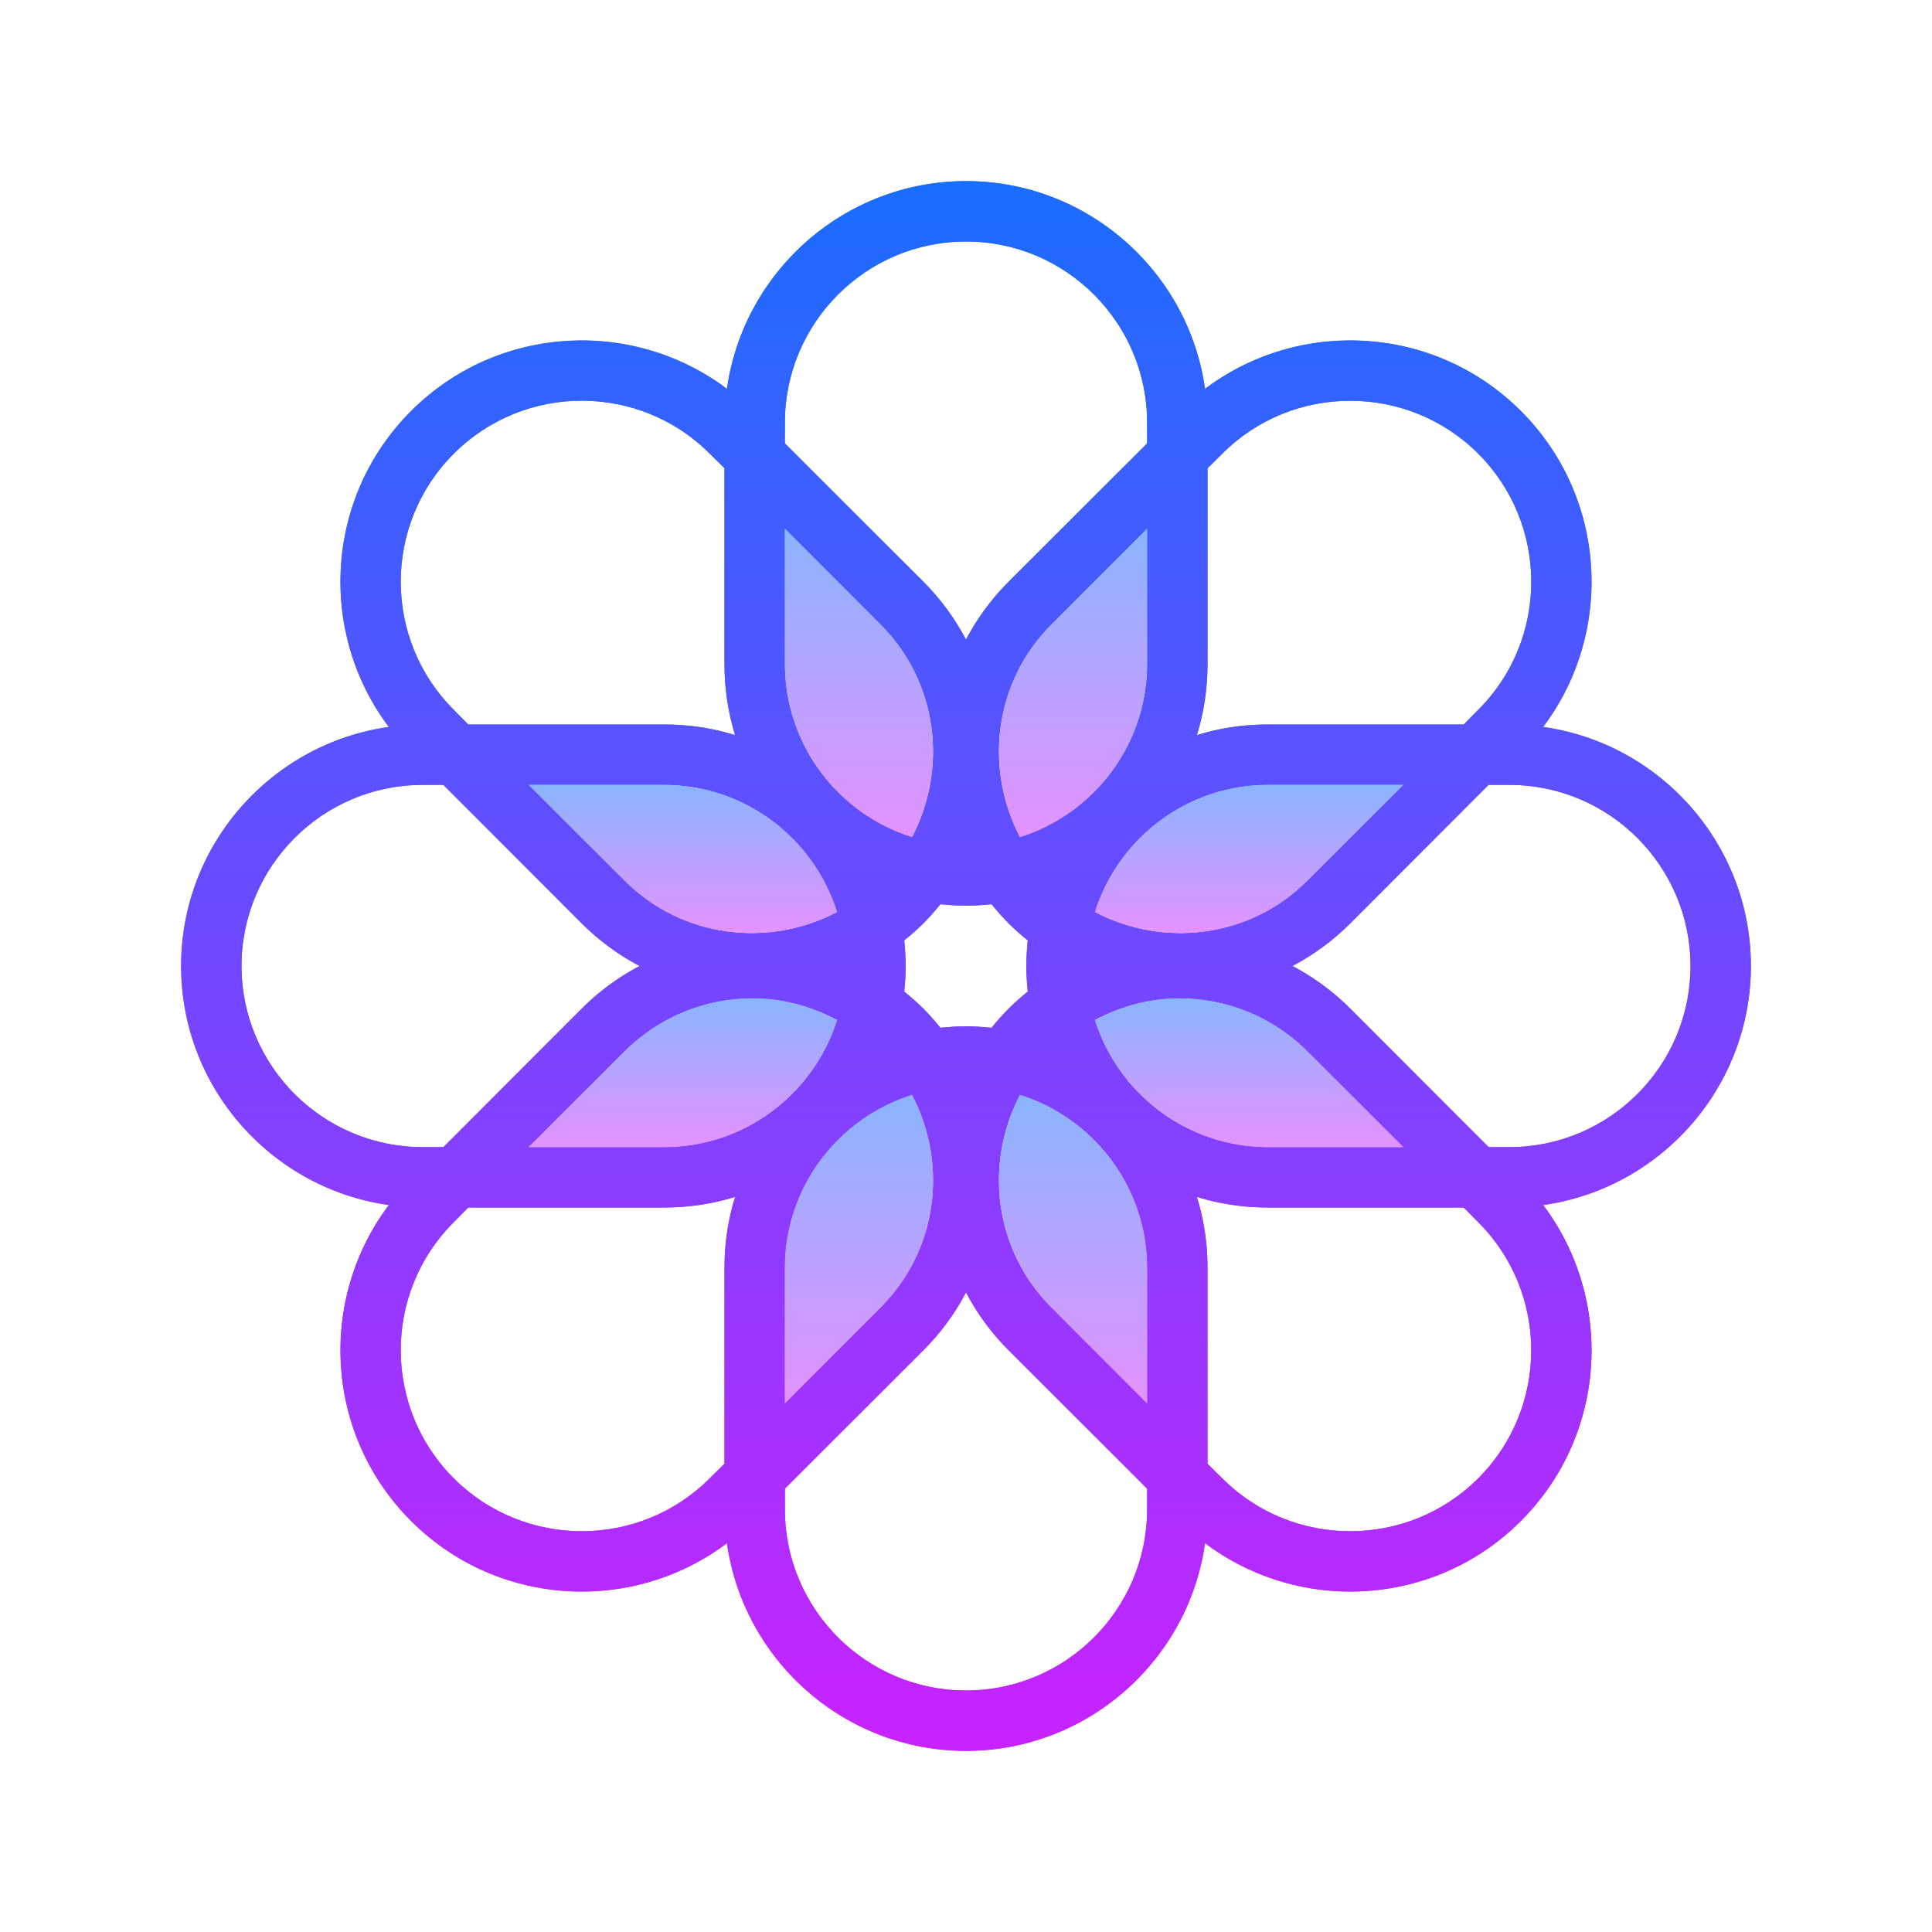 <svg xmlns="http://www.w3.org/2000/svg"  viewBox="0 0 64 64" width="64px" height="64px"><linearGradient id="RJLCjtgQJehY7FbJXnLHUa" x1="32" x2="32" y1="6" y2="57.755" gradientUnits="userSpaceOnUse" spreadMethod="reflect"><stop offset="0" stop-color="#1A6DFF"/><stop offset="1" stop-color="#C822FF"/></linearGradient><path fill="url(#RJLCjtgQJehY7FbJXnLHUa)" d="M32,30c-4.411,0-8-3.589-8-8v-8c0-4.411,3.589-8,8-8s8,3.589,8,8v8C40,26.411,36.411,30,32,30 z M32,8c-3.309,0-6,2.691-6,6v8c0,3.309,2.691,6,6,6s6-2.691,6-6v-8C38,10.691,35.309,8,32,8z"/><linearGradient id="RJLCjtgQJehY7FbJXnLHUb" x1="32" x2="32" y1="6" y2="57.755" gradientUnits="userSpaceOnUse" spreadMethod="reflect"><stop offset="0" stop-color="#1A6DFF"/><stop offset="1" stop-color="#C822FF"/></linearGradient><path fill="url(#RJLCjtgQJehY7FbJXnLHUb)" d="M32,58c-4.411,0-8-3.589-8-8v-8c0-4.411,3.589-8,8-8s8,3.589,8,8v8C40,54.411,36.411,58,32,58 z M32,36c-3.309,0-6,2.691-6,6v8c0,3.309,2.691,6,6,6s6-2.691,6-6v-8C38,38.691,35.309,36,32,36z"/><linearGradient id="RJLCjtgQJehY7FbJXnLHUc" x1="18" x2="18" y1="6" y2="57.755" gradientUnits="userSpaceOnUse" spreadMethod="reflect"><stop offset="0" stop-color="#1A6DFF"/><stop offset="1" stop-color="#C822FF"/></linearGradient><path fill="url(#RJLCjtgQJehY7FbJXnLHUc)" d="M22,40h-8c-4.411,0-8-3.589-8-8s3.589-8,8-8h8c4.411,0,8,3.589,8,8S26.411,40,22,40z M14,26 c-3.309,0-6,2.691-6,6s2.691,6,6,6h8c3.309,0,6-2.691,6-6s-2.691-6-6-6H14z"/><linearGradient id="RJLCjtgQJehY7FbJXnLHUd" x1="46" x2="46" y1="6" y2="57.755" gradientUnits="userSpaceOnUse" spreadMethod="reflect"><stop offset="0" stop-color="#1A6DFF"/><stop offset="1" stop-color="#C822FF"/></linearGradient><path fill="url(#RJLCjtgQJehY7FbJXnLHUd)" d="M50,40h-8c-4.411,0-8-3.589-8-8s3.589-8,8-8h8c4.411,0,8,3.589,8,8S54.411,40,50,40z M42,26 c-3.309,0-6,2.691-6,6s2.691,6,6,6h8c3.309,0,6-2.691,6-6s-2.691-6-6-6H42z"/><linearGradient id="RJLCjtgQJehY7FbJXnLHUe" x1="22.1" x2="22.1" y1="6" y2="57.755" gradientUnits="userSpaceOnUse" spreadMethod="reflect"><stop offset="0" stop-color="#1A6DFF"/><stop offset="1" stop-color="#C822FF"/></linearGradient><path fill="url(#RJLCjtgQJehY7FbJXnLHUe)" d="M24.929,32.925c-2.048,0-4.097-0.78-5.657-2.339l-5.657-5.657 c-3.119-3.119-3.119-8.194,0-11.313c3.119-3.119,8.194-3.119,11.313,0l5.657,5.657c3.119,3.119,3.119,8.195,0,11.314 C29.026,32.146,26.978,32.925,24.929,32.925z M19.272,13.275c-1.537,0-3.073,0.585-4.243,1.754c-2.339,2.34-2.339,6.146,0,8.485 l5.657,5.657c2.341,2.34,6.147,2.338,8.486,0c2.339-2.339,2.339-6.146,0-8.486l-5.657-5.657 C22.345,13.86,20.809,13.275,19.272,13.275z"/><linearGradient id="RJLCjtgQJehY7FbJXnLHUf" x1="41.9" x2="41.9" y1="6" y2="57.755" gradientUnits="userSpaceOnUse" spreadMethod="reflect"><stop offset="0" stop-color="#1A6DFF"/><stop offset="1" stop-color="#C822FF"/></linearGradient><path fill="url(#RJLCjtgQJehY7FbJXnLHUf)" d="M44.728,52.724c-2.049,0-4.097-0.78-5.657-2.339l-5.657-5.657 c-3.119-3.119-3.119-8.195,0-11.314s8.194-3.119,11.314,0l5.657,5.657c3.119,3.119,3.119,8.194,0,11.313 C48.825,51.944,46.776,52.724,44.728,52.724z M39.071,33.074c-1.536,0-3.073,0.585-4.243,1.754c-2.339,2.339-2.339,6.146,0,8.486 l5.657,5.657c2.339,2.339,6.146,2.339,8.485,0c2.339-2.34,2.339-6.146,0-8.485l-5.657-5.657 C42.144,33.659,40.607,33.074,39.071,33.074z"/><linearGradient id="RJLCjtgQJehY7FbJXnLHUg" x1="22.1" x2="22.1" y1="6" y2="57.755" gradientUnits="userSpaceOnUse" spreadMethod="reflect"><stop offset="0" stop-color="#1A6DFF"/><stop offset="1" stop-color="#C822FF"/></linearGradient><path fill="url(#RJLCjtgQJehY7FbJXnLHUg)" d="M19.272,52.724c-2.048,0-4.097-0.78-5.657-2.339c-3.119-3.12-3.119-8.195,0-11.313 l5.657-5.657c3.119-3.119,8.194-3.119,11.314,0c3.119,3.119,3.119,8.195,0,11.314l-5.657,5.657 C23.369,51.944,21.321,52.724,19.272,52.724z M24.929,33.074c-1.537,0-3.073,0.585-4.243,1.754l-5.657,5.657 c-2.339,2.339-2.339,6.146,0,8.485c2.34,2.339,6.146,2.339,8.485,0l5.657-5.657c2.339-2.339,2.339-6.146,0-8.486 C28.002,33.659,26.465,33.074,24.929,33.074z"/><linearGradient id="RJLCjtgQJehY7FbJXnLHUh" x1="41.9" x2="41.9" y1="6" y2="57.755" gradientUnits="userSpaceOnUse" spreadMethod="reflect"><stop offset="0" stop-color="#1A6DFF"/><stop offset="1" stop-color="#C822FF"/></linearGradient><path fill="url(#RJLCjtgQJehY7FbJXnLHUh)" d="M39.071,32.925c-2.048,0-4.097-0.78-5.657-2.339c-3.119-3.119-3.119-8.195,0-11.314 l5.657-5.657c3.119-3.119,8.194-3.119,11.313,0c3.119,3.12,3.119,8.195,0,11.313l-5.657,5.657 C43.168,32.146,41.12,32.925,39.071,32.925z M34.828,20.686c-2.339,2.339-2.339,6.146,0,8.486c2.341,2.34,6.147,2.338,8.486,0 l5.657-5.657c2.339-2.339,2.339-6.146,0-8.485c-2.34-2.339-6.146-2.339-8.485,0L34.828,20.686z"/><linearGradient id="RJLCjtgQJehY7FbJXnLHUi" x1="32" x2="32" y1="6" y2="58" gradientUnits="userSpaceOnUse" spreadMethod="reflect"><stop offset="0" stop-color="#1A6DFF"/><stop offset="1" stop-color="#C822FF"/></linearGradient><path fill="url(#RJLCjtgQJehY7FbJXnLHUi)" d="M58,32c0-4.03-3.01-7.37-6.89-7.91c2.36-3.14,2.13-7.62-0.73-10.47 c-2.85-2.86-7.33-3.09-10.47-0.73C39.37,9.01,36.03,6,32,6s-7.37,3.01-7.91,6.89c-3.14-2.36-7.62-2.13-10.47,0.73 c-2.86,2.85-3.09,7.33-0.73,10.47C9.01,24.63,6,27.97,6,32c0,4.03,3.01,7.37,6.89,7.91c-2.36,3.14-2.13,7.62,0.73,10.47 c1.55,1.56,3.6,2.34,5.65,2.34c1.7,0,3.4-0.54,4.82-1.61C24.63,54.99,27.97,58,32,58s7.37-3.01,7.91-6.89 c1.42,1.07,3.12,1.61,4.82,1.61c2.05,0,4.1-0.78,5.65-2.34c2.86-2.85,3.09-7.33,0.73-10.47C54.99,39.37,58,36.03,58,32z M40,22 v-6.49l0.49-0.48c2.33-2.34,6.14-2.34,8.48,0c2.34,2.34,2.34,6.15,0,8.48L48.49,24H42c-0.82,0-1.61,0.12-2.35,0.35 C39.88,23.61,40,22.82,40,22z M34.05,32.85c-0.22,0.17-0.43,0.36-0.64,0.56c-0.2,0.21-0.39,0.42-0.56,0.64 C32.57,34.02,32.29,34,32,34s-0.57,0.02-0.85,0.05c-0.17-0.22-0.36-0.43-0.56-0.64c-0.21-0.2-0.42-0.39-0.64-0.56 C29.98,32.57,30,32.29,30,32c0-0.29-0.02-0.57-0.05-0.85c0.22-0.17,0.43-0.36,0.64-0.56c0.2-0.21,0.39-0.42,0.56-0.64 C31.43,29.98,31.71,30,32,30s0.57-0.02,0.85-0.05c0.17,0.22,0.36,0.43,0.56,0.64c0.21,0.2,0.42,0.39,0.64,0.56 C34.02,31.43,34,31.71,34,32C34,32.29,34.02,32.57,34.05,32.85z M27.73,33.79C26.96,36.23,24.68,38,22,38h-4.49l3.18-3.17 c1.17-1.17,2.7-1.76,4.24-1.76C25.9,33.07,26.85,33.33,27.73,33.79z M20.69,29.17L17.51,26H22c2.68,0,4.96,1.77,5.73,4.21 C25.46,31.4,22.59,31.08,20.69,29.17z M26,42c0-2.68,1.77-4.96,4.21-5.73c1.19,2.27,0.87,5.14-1.04,7.04L26,46.49V42z M33.79,27.73 c-1.19-2.27-0.87-5.14,1.04-7.04L38,17.51V22C38,24.68,36.23,26.96,33.79,27.73z M36.27,30.21C37.04,27.77,39.32,26,42,26h4.49 l-3.18,3.17C41.41,31.08,38.54,31.4,36.27,30.21z M39.07,33.07c1.54,0,3.07,0.59,4.24,1.76L46.49,38H42c-2.68,0-4.96-1.77-5.73-4.21 C37.15,33.33,38.1,33.07,39.07,33.07z M26,14c0-3.31,2.69-6,6-6s6,2.69,6,6v0.69l-4.59,4.58c-0.58,0.58-1.05,1.23-1.41,1.92 c-0.36-0.69-0.83-1.34-1.41-1.92L26,14.69V14z M26,17.51l3.17,3.18c1.91,1.9,2.23,4.77,1.04,7.04C27.77,26.96,26,24.68,26,22V17.51z M15.03,15.03c1.17-1.17,2.71-1.76,4.24-1.76c1.54,0,3.08,0.59,4.24,1.76L24,15.51V22c0,0.82,0.12,1.61,0.35,2.35 C23.61,24.12,22.82,24,22,24h-6.49l-0.48-0.49C12.69,21.18,12.69,17.37,15.03,15.03z M8,32c0-3.31,2.69-6,6-6h0.69l4.58,4.59 c0.58,0.58,1.23,1.05,1.92,1.41c-0.69,0.36-1.34,0.83-1.92,1.41L14.69,38H14C10.69,38,8,35.31,8,32z M24,42v6.49l-0.49,0.48 c-2.33,2.34-6.14,2.34-8.48,0c-2.34-2.34-2.34-6.15,0-8.48L15.51,40H22c0.82,0,1.61-0.12,2.35-0.35C24.12,40.39,24,41.18,24,42z M38,50c0,3.31-2.69,6-6,6s-6-2.69-6-6v-0.69l4.59-4.58c0.58-0.58,1.05-1.23,1.41-1.92c0.36,0.69,0.83,1.34,1.41,1.92L38,49.31V50z M38,46.49l-3.17-3.18c-1.91-1.9-2.23-4.77-1.04-7.04C36.23,37.04,38,39.32,38,42V46.49z M48.97,48.97c-2.34,2.34-6.15,2.34-8.48,0 L40,48.49V42c0-0.82-0.12-1.61-0.35-2.35C40.39,39.88,41.18,40,42,40h6.49l0.48,0.49C51.31,42.82,51.31,46.63,48.97,48.97z M50,38 h-0.69l-4.58-4.59c-0.58-0.58-1.23-1.05-1.92-1.41c0.69-0.36,1.34-0.83,1.92-1.41L49.31,26H50c3.31,0,6,2.69,6,6S53.31,38,50,38z"/><linearGradient id="RJLCjtgQJehY7FbJXnLHUj" x1="28.454" x2="28.454" y1="17.51" y2="27.73" gradientUnits="userSpaceOnUse" spreadMethod="reflect"><stop offset="0" stop-color="#8ab4ff"/><stop offset="1" stop-color="#e492ff"/></linearGradient><path fill="url(#RJLCjtgQJehY7FbJXnLHUj)" d="M30.21,27.73C27.77,26.96,26,24.68,26,22v-4.49l3.17,3.18 C31.08,22.59,31.4,25.46,30.21,27.73z"/><linearGradient id="RJLCjtgQJehY7FbJXnLHUk" x1="22.62" x2="22.62" y1="26" y2="30.909" gradientUnits="userSpaceOnUse" spreadMethod="reflect"><stop offset="0" stop-color="#8ab4ff"/><stop offset="1" stop-color="#e492ff"/></linearGradient><path fill="url(#RJLCjtgQJehY7FbJXnLHUk)" d="M27.73,30.21c-2.27,1.19-5.14,0.87-7.04-1.04L17.51,26H22C24.68,26,26.96,27.77,27.73,30.21z"/><linearGradient id="RJLCjtgQJehY7FbJXnLHUl" x1="22.62" x2="22.62" y1="33.07" y2="38" gradientUnits="userSpaceOnUse" spreadMethod="reflect"><stop offset="0" stop-color="#8ab4ff"/><stop offset="1" stop-color="#e492ff"/></linearGradient><path fill="url(#RJLCjtgQJehY7FbJXnLHUl)" d="M27.73,33.79C26.96,36.23,24.68,38,22,38h-4.49l3.18-3.17c1.17-1.17,2.7-1.76,4.24-1.76 C25.9,33.07,26.85,33.33,27.73,33.79z"/><linearGradient id="RJLCjtgQJehY7FbJXnLHUm" x1="28.454" x2="28.454" y1="36.27" y2="46.49" gradientUnits="userSpaceOnUse" spreadMethod="reflect"><stop offset="0" stop-color="#8ab4ff"/><stop offset="1" stop-color="#e492ff"/></linearGradient><path fill="url(#RJLCjtgQJehY7FbJXnLHUm)" d="M29.17,43.31L26,46.49V42c0-2.68,1.77-4.96,4.21-5.73C31.4,38.54,31.08,41.41,29.17,43.31z"/><linearGradient id="RJLCjtgQJehY7FbJXnLHUn" x1="35.546" x2="35.546" y1="36.27" y2="46.49" gradientUnits="userSpaceOnUse" spreadMethod="reflect"><stop offset="0" stop-color="#8ab4ff"/><stop offset="1" stop-color="#e492ff"/></linearGradient><path fill="url(#RJLCjtgQJehY7FbJXnLHUn)" d="M38,42v4.49l-3.17-3.18c-1.91-1.9-2.23-4.77-1.04-7.04C36.23,37.04,38,39.32,38,42z"/><linearGradient id="RJLCjtgQJehY7FbJXnLHUo" x1="41.38" x2="41.38" y1="33.07" y2="38" gradientUnits="userSpaceOnUse" spreadMethod="reflect"><stop offset="0" stop-color="#8ab4ff"/><stop offset="1" stop-color="#e492ff"/></linearGradient><path fill="url(#RJLCjtgQJehY7FbJXnLHUo)" d="M46.49,38H42c-2.68,0-4.96-1.77-5.73-4.21c0.88-0.46,1.83-0.72,2.8-0.72 c1.54,0,3.07,0.59,4.24,1.76L46.49,38z"/><linearGradient id="RJLCjtgQJehY7FbJXnLHUp" x1="41.38" x2="41.38" y1="26" y2="30.909" gradientUnits="userSpaceOnUse" spreadMethod="reflect"><stop offset="0" stop-color="#8ab4ff"/><stop offset="1" stop-color="#e492ff"/></linearGradient><path fill="url(#RJLCjtgQJehY7FbJXnLHUp)" d="M46.49,26l-3.18,3.17c-1.9,1.91-4.77,2.23-7.04,1.04C37.04,27.77,39.32,26,42,26H46.49z"/><linearGradient id="RJLCjtgQJehY7FbJXnLHUq" x1="35.546" x2="35.546" y1="17.51" y2="27.73" gradientUnits="userSpaceOnUse" spreadMethod="reflect"><stop offset="0" stop-color="#8ab4ff"/><stop offset="1" stop-color="#e492ff"/></linearGradient><path fill="url(#RJLCjtgQJehY7FbJXnLHUq)" d="M38,17.51V22c0,2.68-1.77,4.96-4.21,5.73c-1.19-2.27-0.87-5.14,1.04-7.04L38,17.51z"/></svg>